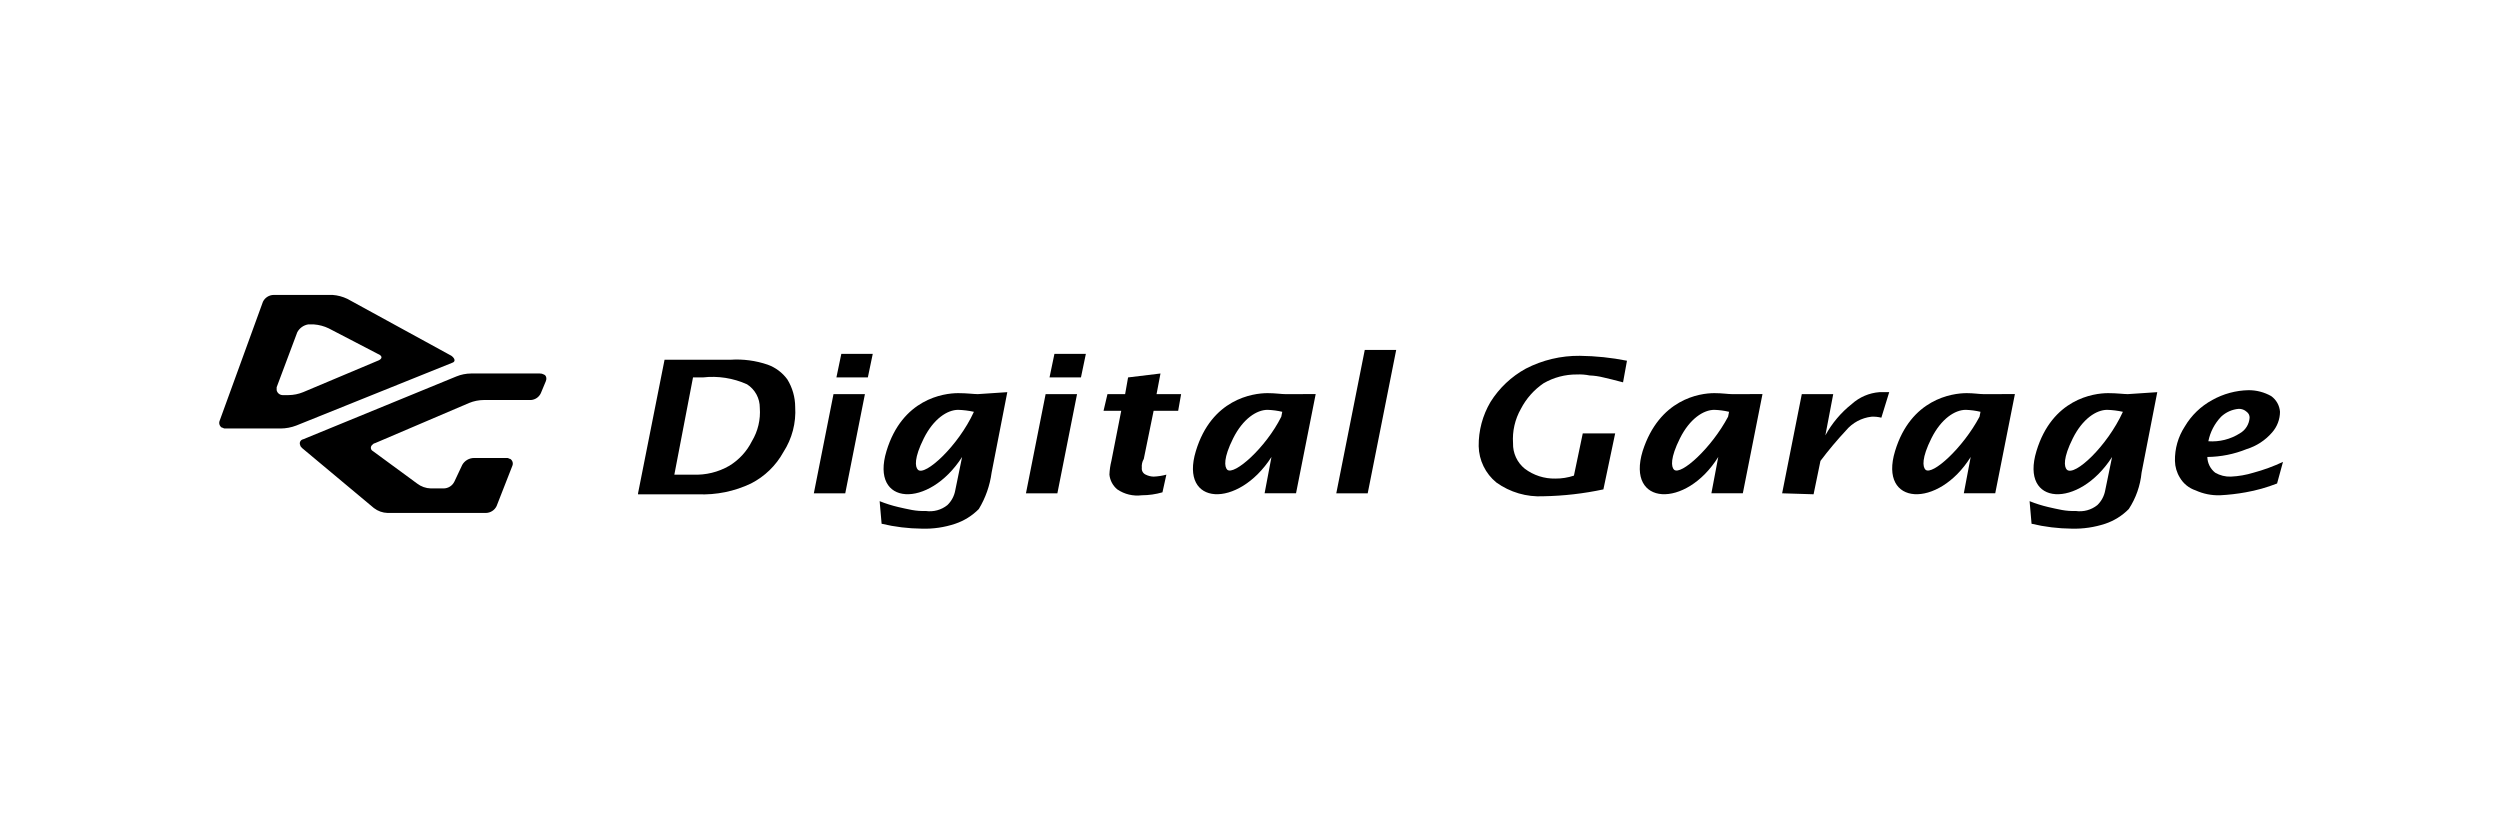 <svg width="251" height="82" viewBox="0 0 251 82" fill="none" xmlns="http://www.w3.org/2000/svg">
<g clip-path="url(#clip0_291_491)">
<path d="M129.035 39.57C128.641 39.57 128.048 39.471 127.261 39.471C125.782 39.471 121.642 40.063 120.063 45.289C118.387 50.81 124.303 51.106 127.656 45.88L126.966 49.525H130.121L132.095 39.566L129.035 39.57ZM123.218 47.163C122.922 46.866 122.824 45.98 123.809 44.007C124.795 42.035 126.176 41.148 127.26 41.148C127.759 41.165 128.254 41.231 128.739 41.345L128.641 41.838C127.064 44.992 123.908 47.753 123.218 47.162V47.163Z" fill="#000000"/>
<path d="M173.894 39.57C173.5 39.57 172.907 39.471 172.12 39.471C170.64 39.471 166.598 40.063 164.922 45.289C163.245 50.81 169.26 51.106 172.514 45.88L171.824 49.525H174.98L176.954 39.566L173.894 39.57ZM168.076 47.163C167.78 46.866 167.682 45.98 168.668 44.007C169.653 42.035 171.035 41.148 172.119 41.148C172.617 41.165 173.112 41.231 173.598 41.345V41.345L173.499 41.838C171.827 44.992 168.77 47.753 168.08 47.162L168.076 47.163Z" fill="#000000"/>
<path d="M199.139 39.57C198.744 39.57 198.152 39.471 197.462 39.471C195.983 39.471 191.844 40.063 190.264 45.289C188.588 50.81 194.603 51.106 197.857 45.88L197.167 49.525H200.322L202.296 39.566L199.139 39.57ZM193.321 47.163C193.025 46.866 192.927 45.98 193.913 44.007C194.898 42.035 196.279 41.148 197.363 41.148C197.862 41.165 198.357 41.231 198.842 41.345V41.345L198.744 41.838C197.067 44.993 194.011 47.754 193.321 47.162V47.163Z" fill="#000000"/>
<path d="M98.174 39.57C97.781 39.57 97.09 39.471 96.201 39.471C94.721 39.471 90.582 40.063 89.003 45.289C87.326 50.81 93.242 51.106 96.595 45.88L95.907 49.232C95.807 49.796 95.531 50.314 95.118 50.711C94.817 50.953 94.469 51.131 94.095 51.232C93.722 51.334 93.332 51.358 92.949 51.303C92.487 51.319 92.024 51.286 91.569 51.204C91.076 51.105 90.582 51.007 90.189 50.908C89.55 50.759 88.924 50.561 88.316 50.316L88.513 52.584C89.838 52.9 91.194 53.065 92.555 53.077C93.693 53.114 94.828 52.947 95.907 52.584C96.802 52.284 97.612 51.777 98.274 51.105C98.947 49.99 99.383 48.75 99.556 47.46L101.133 39.373L98.174 39.57ZM92.16 47.163C91.864 46.866 91.766 45.98 92.751 44.007C93.737 42.035 95.118 41.148 96.202 41.148C96.733 41.165 97.261 41.231 97.78 41.345C96.203 44.795 92.851 47.852 92.16 47.162L92.16 47.163Z" fill="#000000"/>
<path d="M213.632 39.57C213.238 39.57 212.548 39.471 211.658 39.471C210.179 39.471 206.039 40.063 204.46 45.289C202.784 50.81 208.7 51.106 212.053 45.88L211.363 49.232C211.262 49.796 210.986 50.314 210.574 50.711C210.272 50.953 209.924 51.131 209.551 51.232C209.177 51.334 208.787 51.358 208.405 51.303C207.942 51.319 207.479 51.286 207.024 51.204C206.531 51.105 206.037 51.007 205.644 50.908C205.005 50.759 204.379 50.561 203.771 50.316L203.968 52.584C205.293 52.9 206.649 53.065 208.01 53.077C209.149 53.107 210.284 52.94 211.365 52.584C212.259 52.284 213.07 51.777 213.731 51.105C214.446 50.011 214.886 48.761 215.013 47.46L216.59 39.373L213.632 39.57ZM207.519 47.163C207.223 46.866 207.125 45.98 208.111 44.007C209.096 42.035 210.477 41.148 211.562 41.148C212.092 41.165 212.621 41.231 213.139 41.345V41.345C211.562 44.796 208.308 47.853 207.521 47.163H207.519Z" fill="#000000"/>
<path d="M64.059 49.528L66.721 36.119H73.327C74.596 36.033 75.87 36.201 77.074 36.612C77.865 36.896 78.553 37.411 79.048 38.091C79.56 38.921 79.833 39.876 79.837 40.852C79.939 42.451 79.524 44.041 78.654 45.387C77.91 46.741 76.776 47.84 75.4 48.543C73.74 49.335 71.911 49.708 70.073 49.628H64.059V49.528ZM67.704 47.654H69.577C70.852 47.712 72.116 47.404 73.221 46.766C74.194 46.174 74.98 45.32 75.489 44.301C76.096 43.294 76.374 42.123 76.284 40.95C76.288 40.48 76.173 40.015 75.949 39.601C75.725 39.187 75.399 38.837 75.002 38.584C73.612 37.958 72.079 37.719 70.565 37.894H69.578L67.704 47.654Z" fill="#000000"/>
<path d="M81.709 49.528L83.683 39.57H86.838L84.864 49.528H81.709ZM83.976 37.893L84.469 35.527H87.625L87.132 37.894L83.976 37.893Z" fill="#000000"/>
<path d="M103.006 49.528L104.98 39.57H108.135L106.161 49.528H103.006ZM105.372 37.893L105.865 35.527H109.021L108.528 37.894L105.372 37.893Z" fill="#000000"/>
<path d="M116.711 49.429C116.038 49.624 115.341 49.724 114.641 49.725C113.774 49.837 112.897 49.627 112.175 49.134C111.728 48.764 111.445 48.232 111.386 47.655C111.404 47.189 111.47 46.727 111.584 46.275L112.571 41.246H110.795L111.189 39.569H112.963L113.259 37.893L116.513 37.499L116.119 39.569H118.584L118.288 41.246H115.823L114.836 46.077C114.677 46.345 114.608 46.655 114.638 46.965C114.62 47.107 114.649 47.251 114.72 47.376C114.791 47.5 114.901 47.598 115.032 47.655C115.277 47.778 115.547 47.846 115.821 47.852C116.254 47.835 116.684 47.769 117.103 47.655L116.711 49.429Z" fill="#000000"/>
<path d="M134.163 49.528L137.022 35.133H140.178L137.318 49.528H134.163Z" fill="#000000"/>
<path d="M160.981 49.134C159.004 49.558 156.989 49.789 154.967 49.824C153.278 49.917 151.609 49.43 150.235 48.443C149.693 48.001 149.253 47.446 148.947 46.816C148.64 46.187 148.474 45.499 148.46 44.799C148.442 43.24 148.851 41.705 149.643 40.362C150.52 38.959 151.742 37.805 153.193 37.01C154.868 36.145 156.73 35.704 158.615 35.724C160.205 35.742 161.789 35.907 163.348 36.217L162.954 38.386C162.165 38.189 161.475 37.992 160.98 37.894C160.528 37.78 160.065 37.713 159.599 37.696C159.178 37.61 158.747 37.577 158.318 37.597C157.141 37.587 155.983 37.894 154.966 38.485C154.009 39.139 153.23 40.02 152.698 41.048C152.102 42.096 151.827 43.296 151.909 44.499C151.895 44.989 151.995 45.474 152.2 45.919C152.405 46.364 152.711 46.755 153.092 47.062C153.972 47.724 155.048 48.071 156.149 48.049C156.785 48.055 157.418 47.955 158.022 47.753L158.909 43.514H162.163L160.981 49.134Z" fill="#000000"/>
<path d="M178.926 49.528L180.9 39.57H184.056L183.267 43.711C183.933 42.491 184.838 41.417 185.929 40.556C186.694 39.868 187.664 39.453 188.69 39.373H189.677L188.888 41.936C188.566 41.854 188.233 41.821 187.901 41.837C186.901 41.951 185.983 42.445 185.338 43.217C184.43 44.191 183.575 45.211 182.774 46.274L182.084 49.626L178.926 49.528Z" fill="#000000"/>
<path d="M228.619 48.542C227.599 48.941 226.542 49.239 225.464 49.429C224.616 49.582 223.76 49.681 222.9 49.725C222.052 49.753 221.208 49.585 220.435 49.233C219.771 49.011 219.21 48.556 218.857 47.951C218.546 47.446 218.376 46.867 218.365 46.275C218.341 45.052 218.685 43.849 219.352 42.824C220.013 41.702 220.967 40.782 222.112 40.162C223.227 39.538 224.479 39.199 225.757 39.175C226.551 39.172 227.333 39.376 228.025 39.766C228.28 39.948 228.491 40.183 228.645 40.456C228.798 40.729 228.889 41.032 228.912 41.344C228.906 42.106 228.626 42.841 228.123 43.414C227.443 44.203 226.555 44.784 225.56 45.091C224.306 45.598 222.969 45.866 221.616 45.88C221.623 46.185 221.697 46.485 221.833 46.758C221.97 47.03 222.165 47.27 222.405 47.458C222.883 47.737 223.43 47.874 223.983 47.852C224.753 47.817 225.515 47.684 226.251 47.458C227.268 47.184 228.259 46.821 229.212 46.373L228.619 48.542ZM221.717 44.302C222.826 44.383 223.932 44.106 224.873 43.513C225.156 43.353 225.394 43.125 225.566 42.849C225.738 42.574 225.839 42.26 225.86 41.935C225.863 41.82 225.837 41.706 225.786 41.603C225.734 41.5 225.658 41.411 225.564 41.344C225.349 41.146 225.066 41.04 224.775 41.048C224.111 41.102 223.485 41.38 223 41.837C222.347 42.52 221.902 43.375 221.718 44.302H221.717Z" fill="#000000"/>
<path d="M54.2 37.499H47.298C46.791 37.502 46.288 37.603 45.819 37.795L30.438 44.105C30.375 44.116 30.315 44.142 30.264 44.181C30.212 44.219 30.171 44.269 30.142 44.326C30.113 44.384 30.098 44.447 30.098 44.511C30.098 44.576 30.113 44.639 30.142 44.696C30.142 44.795 30.241 44.894 30.339 44.992L37.537 51.007C37.933 51.314 38.417 51.487 38.917 51.5H48.774C49.001 51.498 49.223 51.432 49.415 51.31C49.607 51.188 49.76 51.015 49.858 50.81L51.439 46.771C51.491 46.651 51.5 46.516 51.464 46.39C51.428 46.264 51.349 46.155 51.242 46.08C51.143 46.08 51.044 45.982 50.946 45.982H47.594C47.354 45.983 47.118 46.047 46.91 46.168C46.702 46.289 46.53 46.463 46.411 46.672L45.622 48.348C45.524 48.553 45.371 48.727 45.179 48.849C44.987 48.971 44.765 49.036 44.538 49.038H43.256C42.755 49.025 42.271 48.853 41.876 48.546L37.438 45.288C37.386 45.262 37.341 45.224 37.306 45.177C37.272 45.13 37.248 45.075 37.239 45.018C37.229 44.96 37.233 44.901 37.251 44.845C37.268 44.79 37.299 44.739 37.34 44.697C37.438 44.598 37.537 44.5 37.636 44.5L47.104 40.457C47.573 40.265 48.075 40.164 48.583 40.161H53.315C53.526 40.145 53.729 40.072 53.903 39.951C54.076 39.829 54.214 39.664 54.302 39.471L54.795 38.288C54.894 38.091 54.894 37.697 54.598 37.598C54.477 37.529 54.339 37.494 54.2 37.499ZM45.326 35.724L34.875 30.005C34.411 29.783 33.909 29.649 33.396 29.611H27.48C27.253 29.613 27.031 29.679 26.839 29.801C26.647 29.923 26.494 30.097 26.396 30.302L22.057 42.232C22.005 42.352 21.997 42.486 22.032 42.612C22.069 42.738 22.147 42.847 22.255 42.922C22.353 42.922 22.452 43.021 22.551 43.021H28.169C28.709 43.018 29.243 42.918 29.747 42.724L45.425 36.414C45.721 36.316 45.721 36.02 45.326 35.724ZM37.931 36.217L30.438 39.372C29.968 39.565 29.466 39.666 28.959 39.669H28.367C28.228 39.664 28.094 39.613 27.987 39.524C27.88 39.435 27.805 39.312 27.776 39.176V38.88L29.846 33.358C29.956 33.153 30.11 32.976 30.298 32.84C30.486 32.704 30.703 32.612 30.931 32.572H31.523C32.036 32.611 32.538 32.744 33.002 32.967L37.932 35.53C38.425 35.727 38.425 36.023 37.932 36.22L37.931 36.217Z" fill="#000000"/>
</g>
<defs>
<clipPath id="clip0_291_491">
<rect width="207.192" height="23.466" fill="black" transform="translate(22.019 29.611)"/>
</clipPath>
</defs>
</svg>
